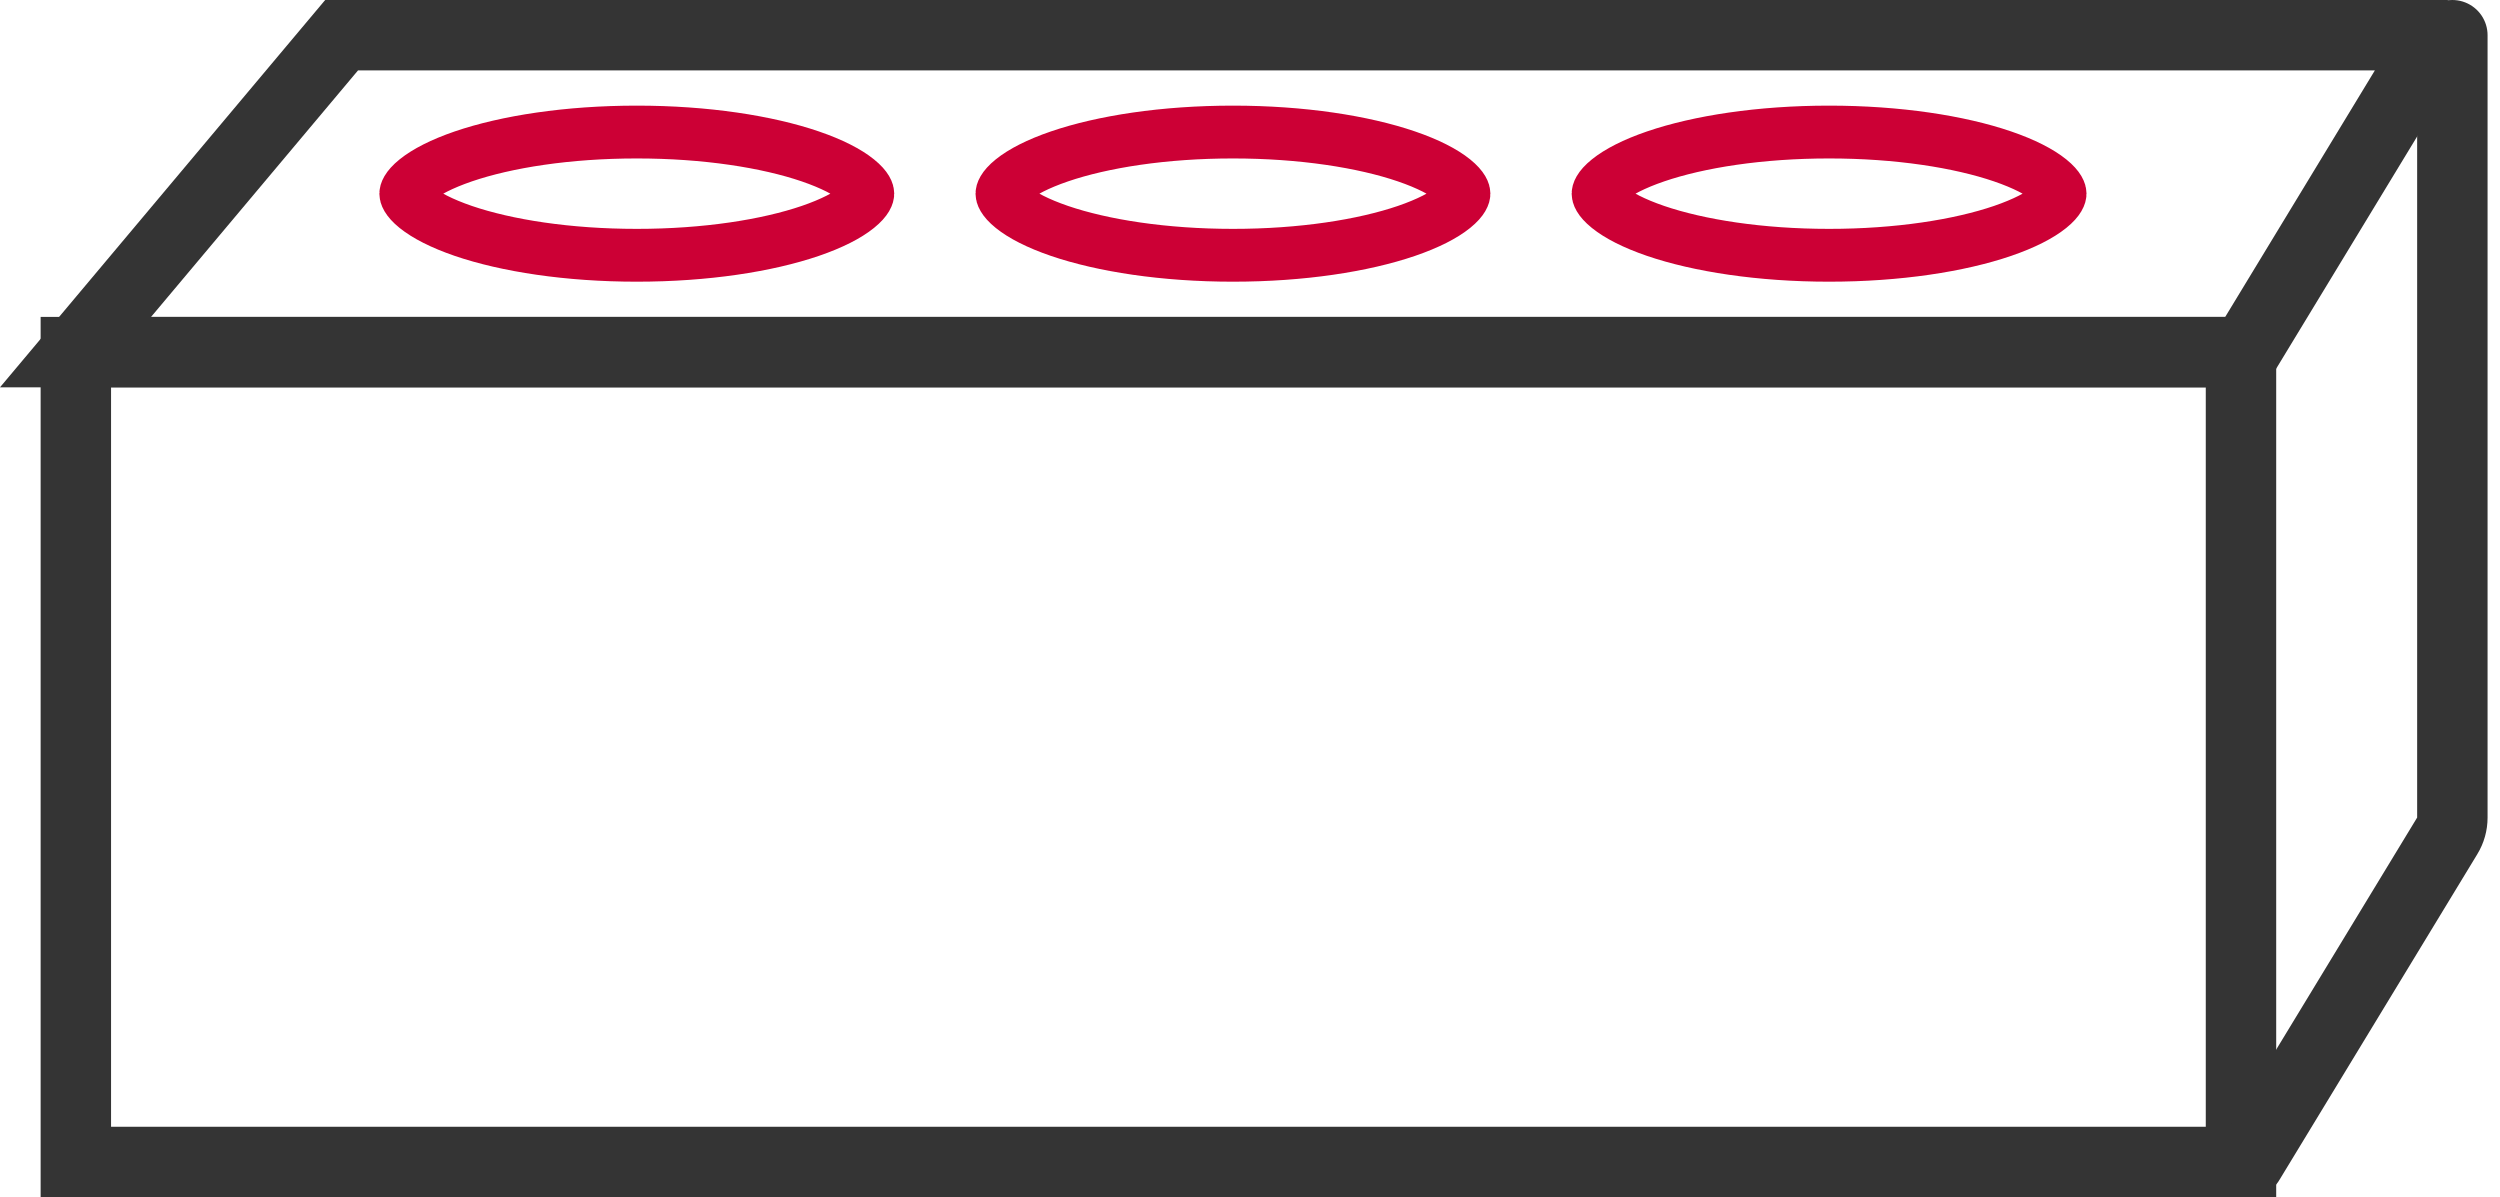 <svg width="71" height="34" viewBox="0 0 71 34" fill="none" xmlns="http://www.w3.org/2000/svg">
<path d="M9.701 1L69.223 1L69.871 1.394L69.223 1L63.759 10L2.145 10L9.701 1Z" stroke="#343434" stroke-width="2"/>
<path d="M24.646 5.5C24.646 5.525 24.633 5.662 24.35 5.89C24.074 6.113 23.629 6.347 23.012 6.558C21.786 6.977 20.044 7.25 18.085 7.25C16.126 7.25 14.384 6.977 13.158 6.558C12.542 6.347 12.097 6.113 11.82 5.89C11.538 5.662 11.524 5.525 11.524 5.5C11.524 5.475 11.538 5.338 11.82 5.11C12.097 4.887 12.542 4.653 13.158 4.442C14.384 4.023 16.126 3.75 18.085 3.75C20.044 3.75 21.786 4.023 23.012 4.442C23.629 4.653 24.074 4.887 24.35 5.11C24.633 5.338 24.646 5.475 24.646 5.5Z" stroke="#CC0035" stroke-width="1.5"/>
<path d="M41.577 5.5C41.577 5.525 41.563 5.662 41.281 5.89C41.005 6.113 40.56 6.347 39.943 6.558C38.717 6.977 36.975 7.25 35.016 7.25C33.057 7.25 31.315 6.977 30.089 6.558C29.472 6.347 29.027 6.113 28.751 5.89C28.469 5.662 28.455 5.525 28.455 5.5C28.455 5.475 28.469 5.338 28.751 5.11C29.027 4.887 29.472 4.653 30.089 4.442C31.315 4.023 33.057 3.75 35.016 3.75C36.975 3.75 38.717 4.023 39.943 4.442C40.56 4.653 41.005 4.887 41.281 5.11C41.563 5.338 41.577 5.475 41.577 5.5Z" stroke="#CC0035" stroke-width="1.5"/>
<path d="M58.507 5.5C58.507 5.525 58.493 5.662 58.211 5.89C57.934 6.113 57.489 6.347 56.873 6.558C55.647 6.977 53.905 7.25 51.946 7.25C49.987 7.25 48.245 6.977 47.019 6.558C46.402 6.347 45.957 6.113 45.681 5.89C45.398 5.662 45.385 5.525 45.385 5.5C45.385 5.475 45.398 5.338 45.681 5.11C45.957 4.887 46.402 4.653 47.019 4.442C48.245 4.023 49.987 3.75 51.946 3.75C53.905 3.75 55.647 4.023 56.873 4.442C57.489 4.653 57.934 4.887 58.211 5.11C58.493 5.338 58.507 5.475 58.507 5.5Z" stroke="#CC0035" stroke-width="1.5"/>
<path d="M2.154 10L63.644 10V33H2.154L2.154 10Z" stroke="#343434" stroke-width="2"/>
<path d="M63.875 33L69.501 23.739C69.597 23.583 69.647 23.403 69.647 23.22V1" stroke="#343434" stroke-width="2" stroke-linecap="round"/>
</svg>
